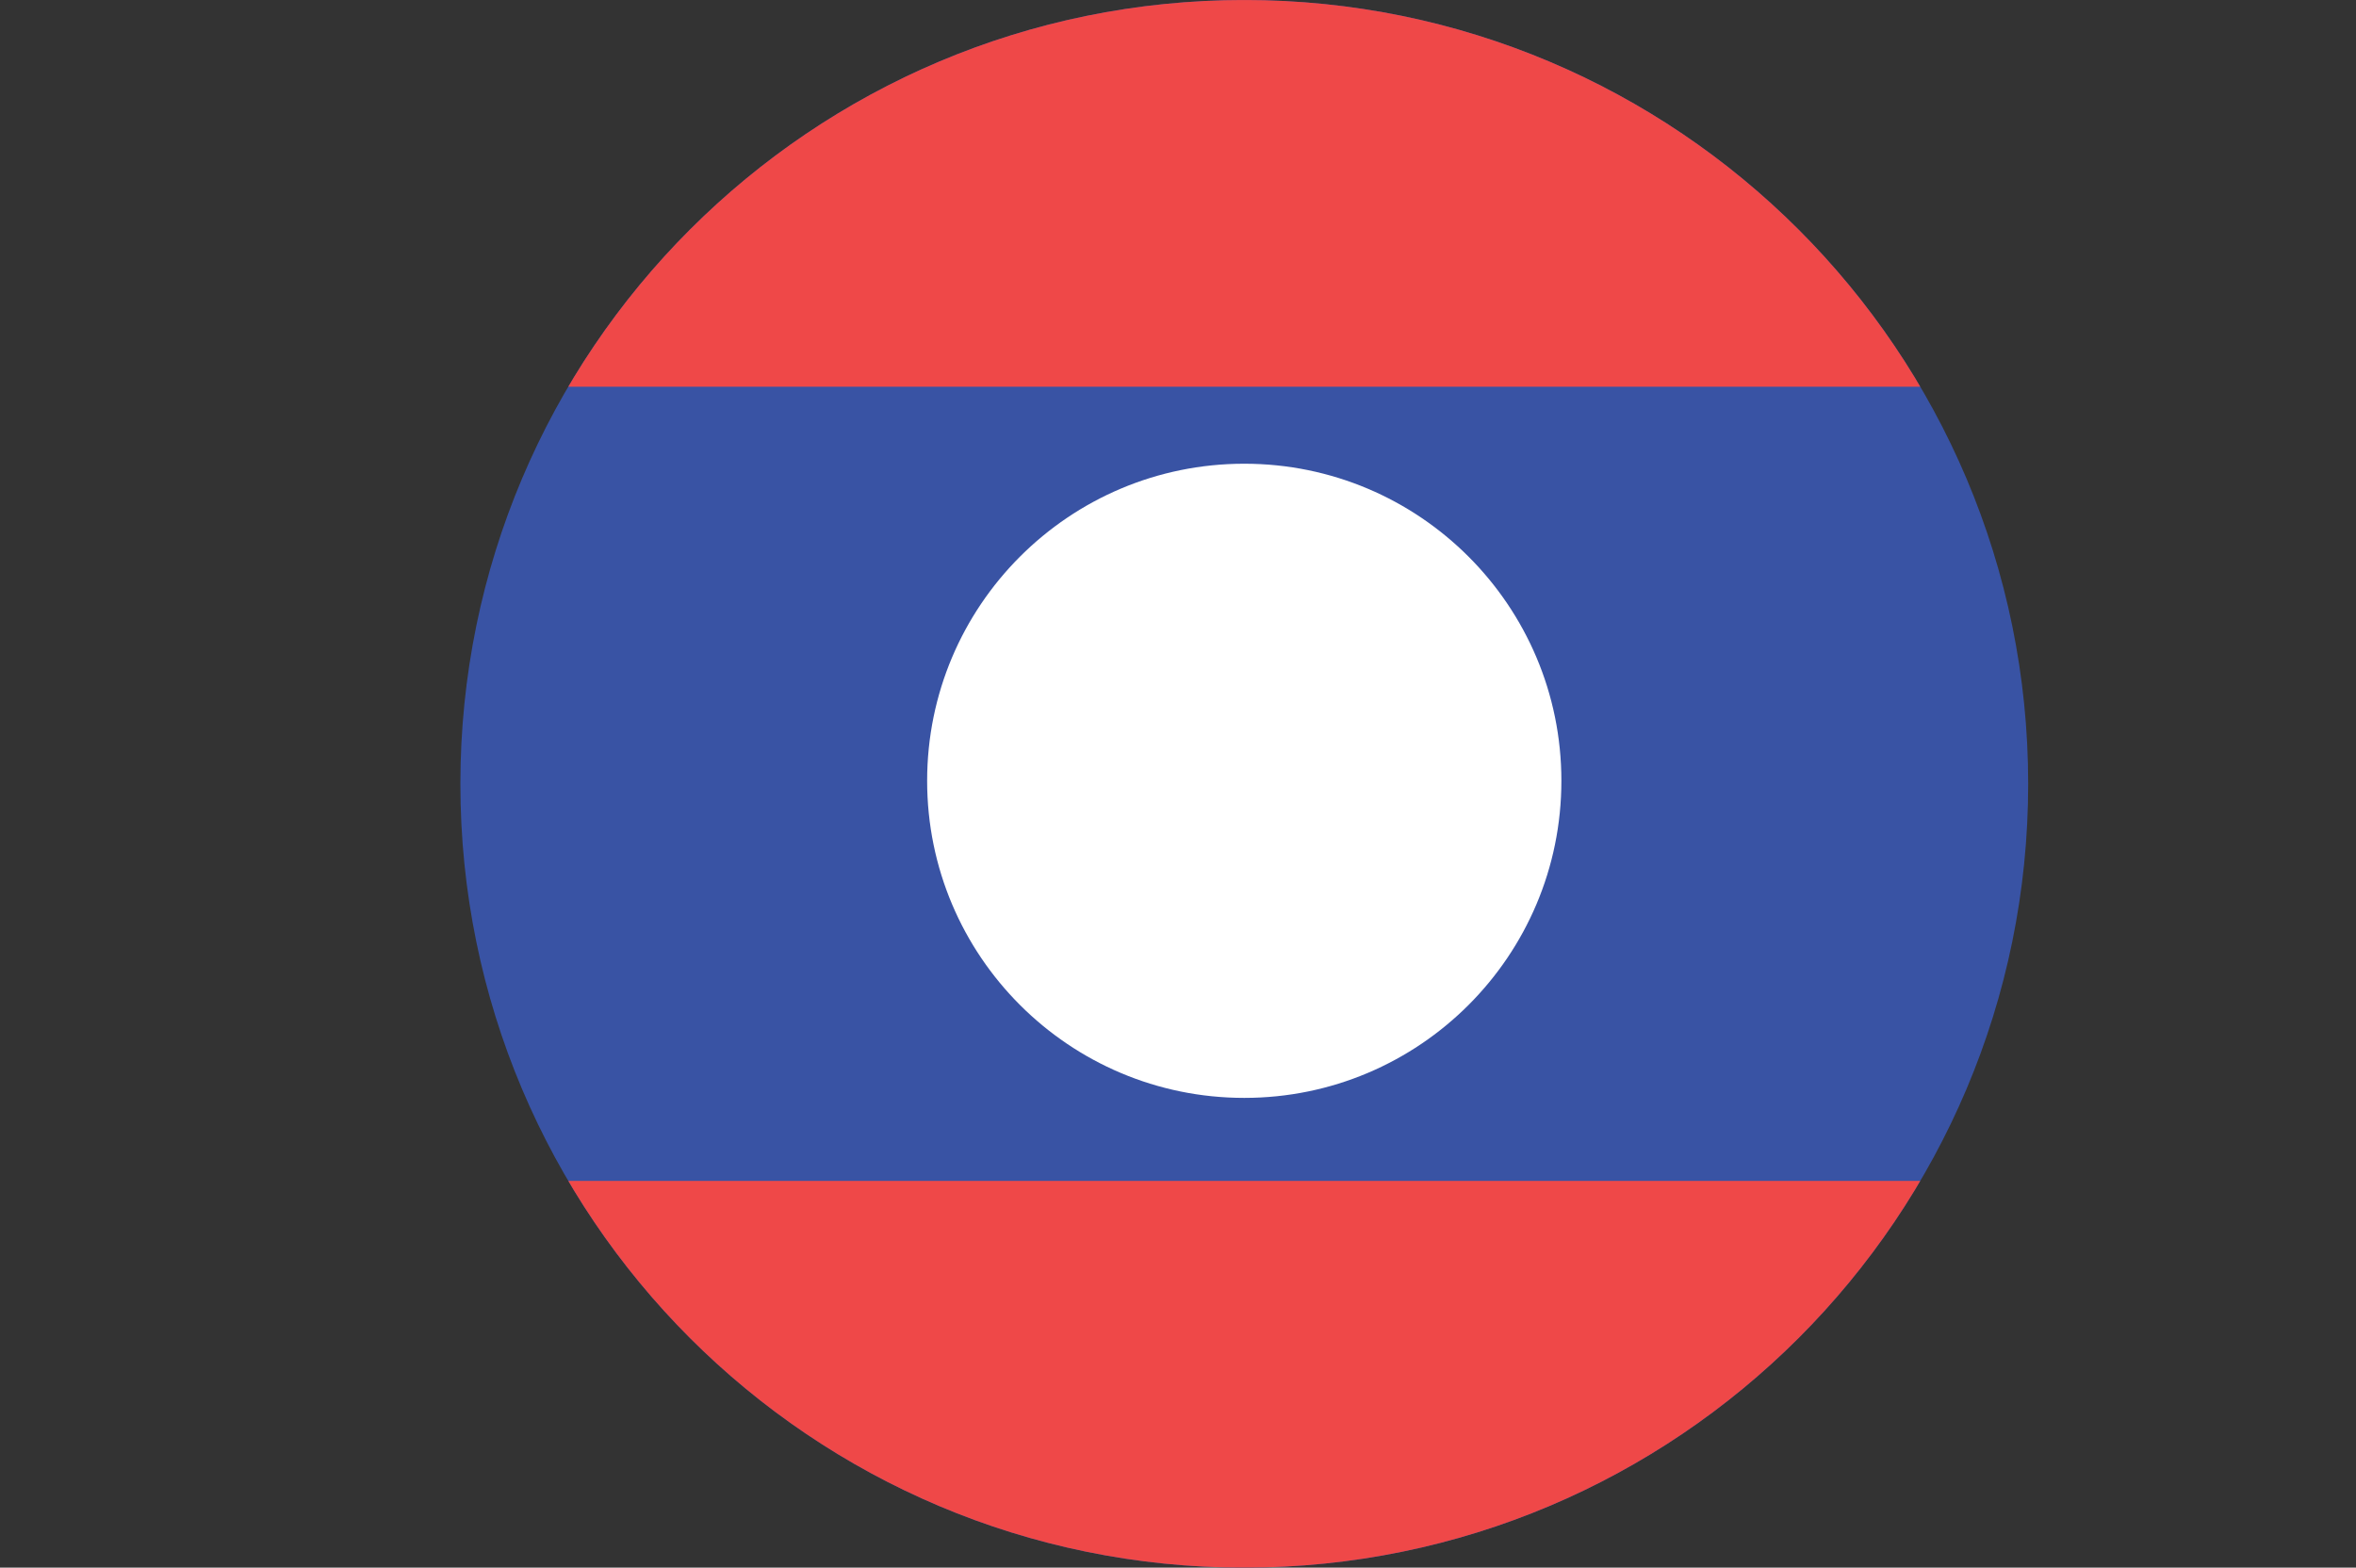 <?xml version="1.0" encoding="UTF-8"?>
<svg id="Layer_2" data-name="Layer 2" xmlns="http://www.w3.org/2000/svg" xmlns:xlink="http://www.w3.org/1999/xlink" viewBox="0 0 118.972 79.17">
  <rect x="0" y="0" width="118.972" height="79.17" fill="#333333" stroke="none"/>
  <defs>
    <clipPath id="clippath">
      <path d="M23.248,39.584c0,21.862,17.723,39.586,39.585,39.586s39.585-17.724,39.585-39.586S84.695,0,62.832,0,23.248,17.723,23.248,39.584Z" fill="none"/>
    </clipPath>
  </defs>
  <g id="Layer_1-2" data-name="Layer 1">
    <g clip-path="url(#clippath)">
      <g>
        <rect y=".004" width="118.972" height="79.162" fill="#3953a4"/>
        <rect y=".004" width="118.972" height="19.526" fill="#ef4848"/>
        <rect y="59.637" width="118.972" height="19.529" fill="#ef4848"/>
        <path d="M78.846,39.433c0,8.844-7.17,16.013-16.014,16.013s-16.014-7.169-16.014-16.013,7.17-16.014,16.014-16.014,16.014,7.17,16.014,16.014Z" fill="#fff"/>
      </g>
    </g>
  </g>
</svg>